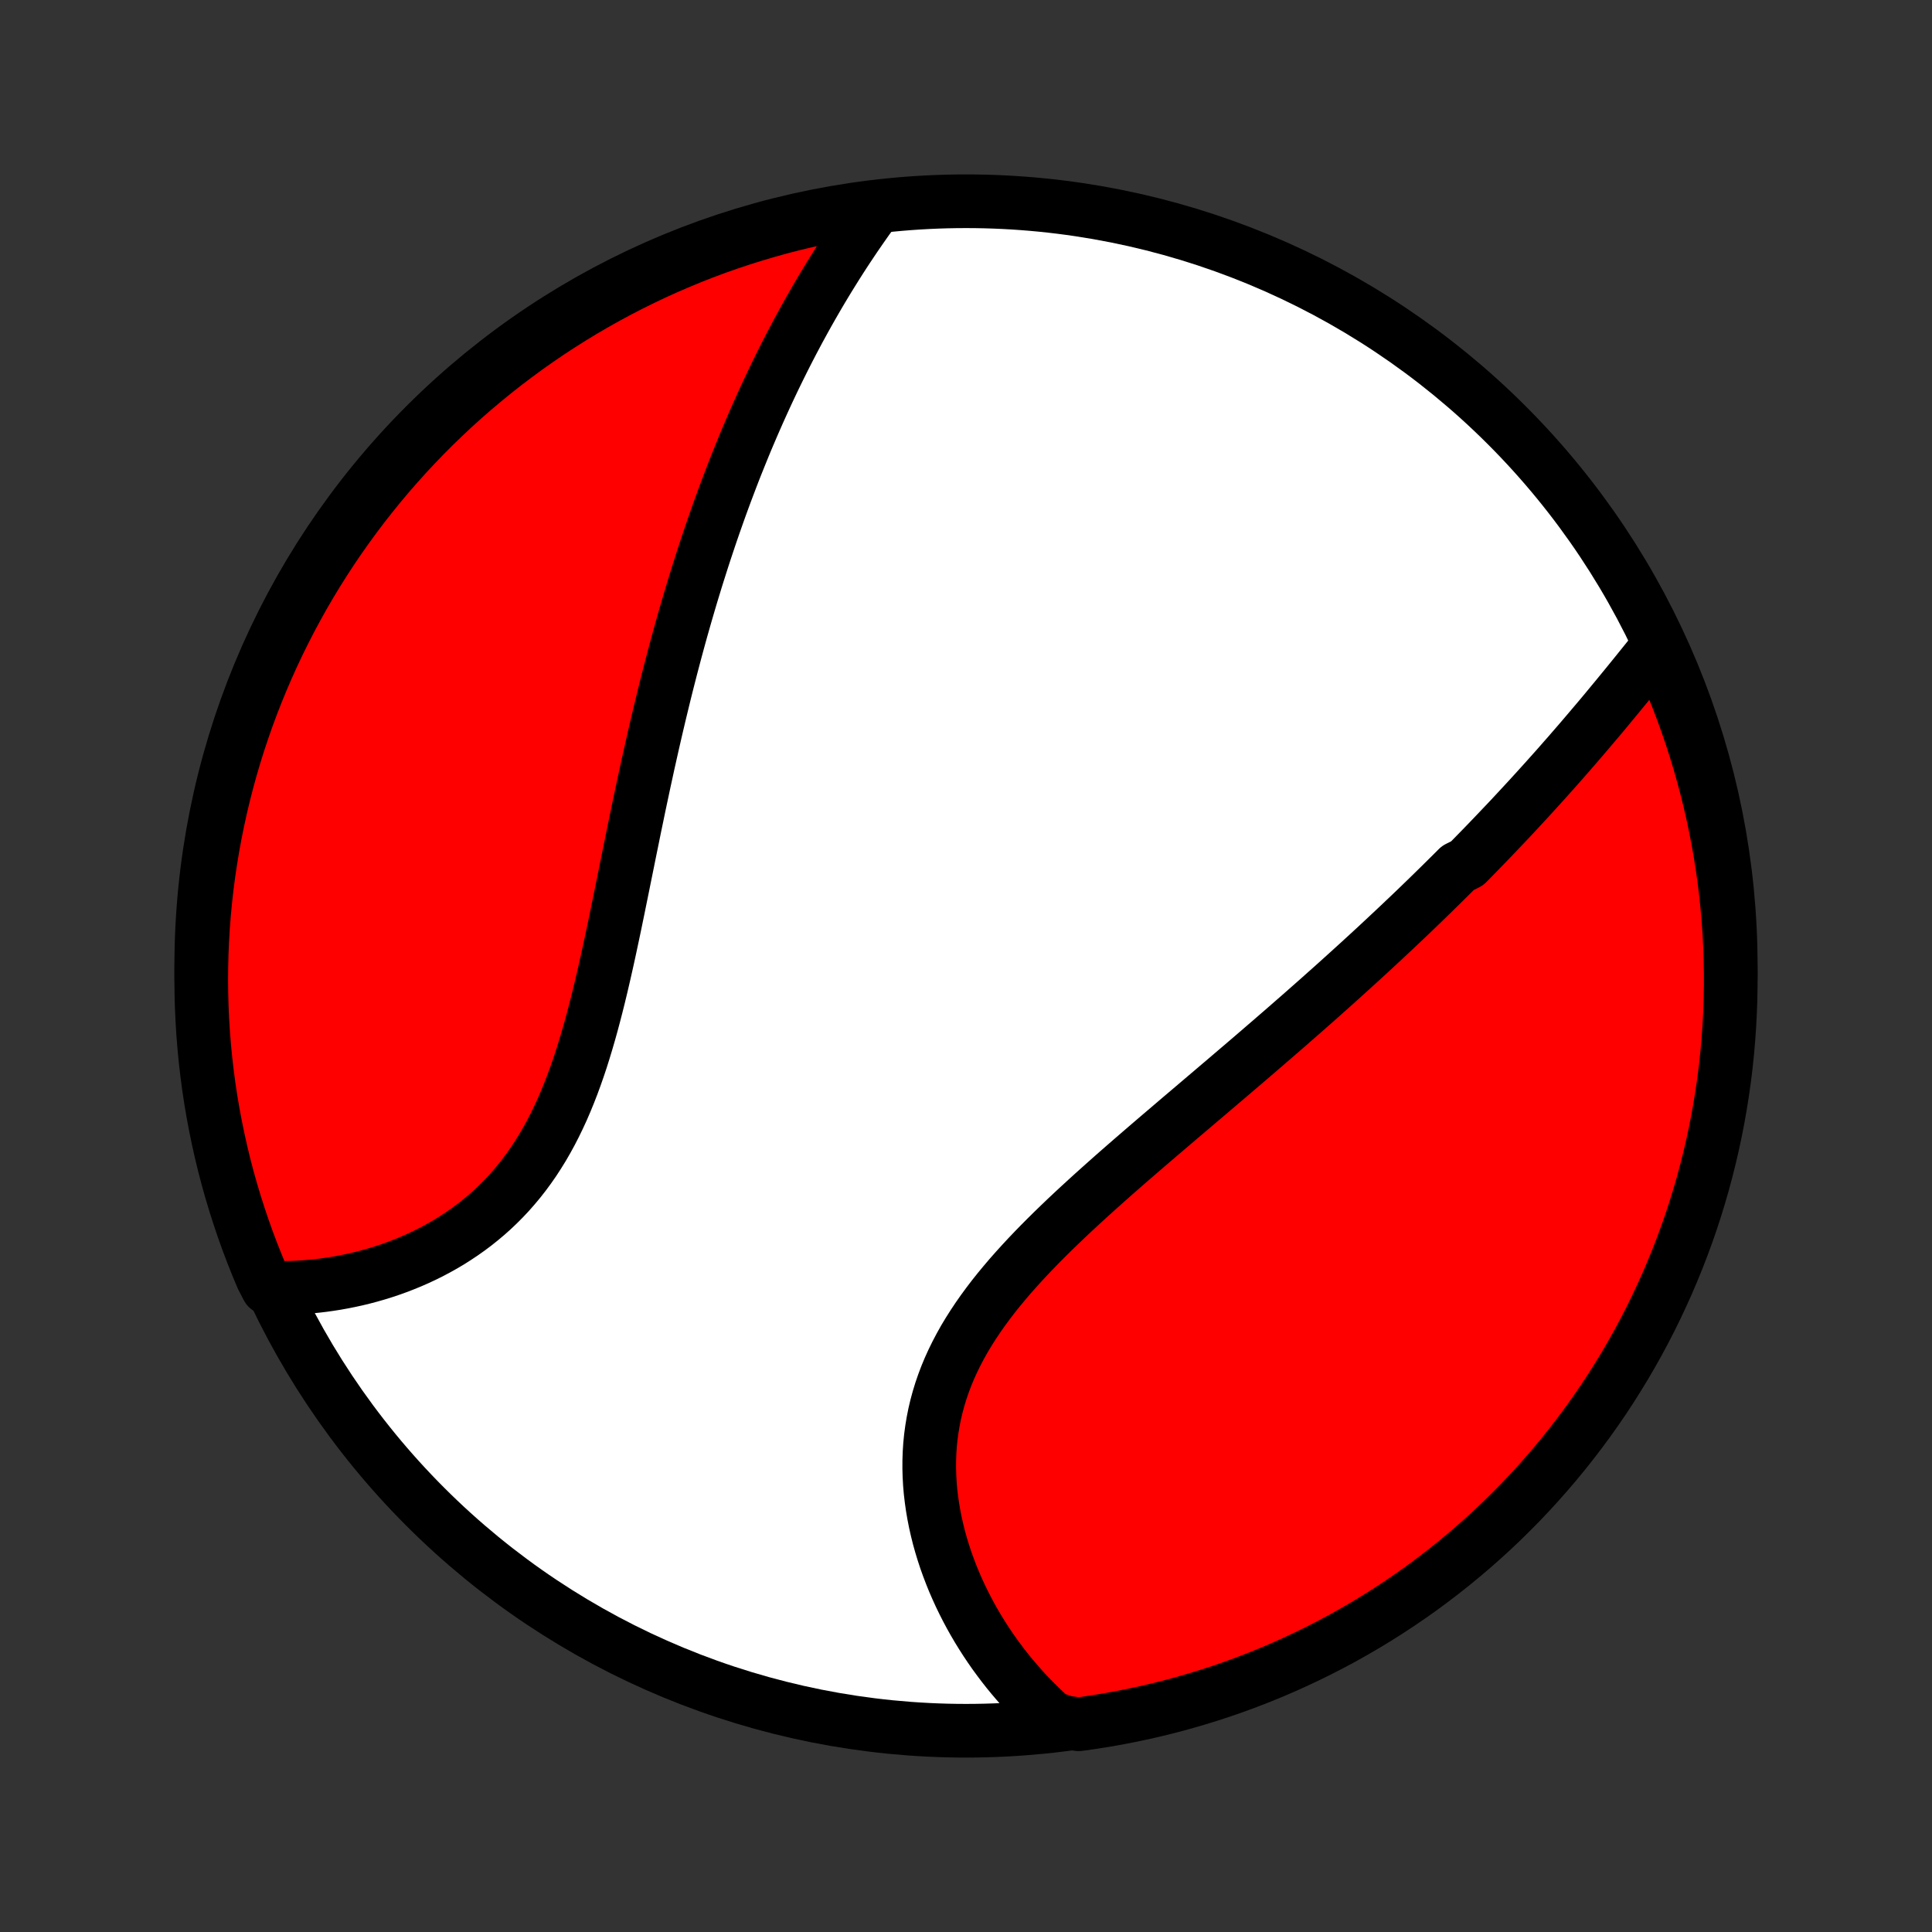 <?xml version="1.0" encoding="utf-8" standalone="no"?>
<!DOCTYPE svg PUBLIC "-//W3C//DTD SVG 1.1//EN"
  "http://www.w3.org/Graphics/SVG/1.1/DTD/svg11.dtd">
<!-- Created with matplotlib (http://matplotlib.org/) -->
<svg height="72pt" version="1.1" viewBox="0 0 72 72" width="72pt" xmlns="http://www.w3.org/2000/svg" xmlns:xlink="http://www.w3.org/1999/xlink">
 <rect x="0" y="0" width="72" height="72" fill="#333333" stroke="none"/>
 <defs>
  <style type="text/css">
*{stroke-linecap:butt;stroke-linejoin:round;}
  </style>
 </defs>
 <g id="figure_1">
  <g id="patch_1">
   <path d="
M0 72
L72 72
L72 0
L0 0
z
" style="fill:none;"/>
  </g>
  <g id="axes_1">
   <g id="PatchCollection_1">
    <defs>
     <path d="
M36 -7.5
C43.558 -7.5 50.808 -10.503 56.153 -15.848
C61.497 -21.192 64.5 -28.442 64.5 -36
C64.5 -43.558 61.497 -50.808 56.153 -56.153
C50.808 -61.497 43.558 -64.5 36 -64.5
C28.442 -64.5 21.192 -61.497 15.848 -56.153
C10.503 -50.808 7.5 -43.558 7.5 -36
C7.5 -28.442 10.503 -21.192 15.848 -15.848
C21.192 -10.503 28.442 -7.5 36 -7.5
z
" id="C0_0_a811fe30f3"/>
     <path d="
M61.826 -47.959
L61.677 -47.774
L61.528 -47.588
L61.379 -47.403
L61.229 -47.217
L61.079 -47.031
L60.929 -46.845
L60.778 -46.659
L60.627 -46.473
L60.475 -46.288
L60.323 -46.102
L60.17 -45.917
L60.017 -45.732
L59.864 -45.547
L59.71 -45.362
L59.555 -45.178
L59.4 -44.995
L59.245 -44.812
L59.089 -44.629
L58.933 -44.446
L58.776 -44.264
L58.619 -44.083
L58.462 -43.901
L58.303 -43.721
L58.145 -43.54
L57.986 -43.36
L57.826 -43.181
L57.666 -43.002
L57.505 -42.823
L57.344 -42.645
L57.182 -42.467
L57.02 -42.289
L56.857 -42.112
L56.693 -41.935
L56.529 -41.758
L56.364 -41.581
L56.199 -41.405
L56.032 -41.229
L55.865 -41.054
L55.698 -40.878
L55.53 -40.703
L55.361 -40.527
L55.191 -40.352
L55.02 -40.177
L54.849 -40.002
L54.677 -39.827
L54.33 -39.653
L54.155 -39.478
L53.979 -39.303
L53.802 -39.128
L53.625 -38.953
L53.446 -38.778
L53.266 -38.602
L53.086 -38.427
L52.904 -38.251
L52.721 -38.075
L52.537 -37.899
L52.351 -37.723
L52.165 -37.546
L51.977 -37.369
L51.788 -37.192
L51.598 -37.014
L51.407 -36.836
L51.214 -36.657
L51.02 -36.478
L50.824 -36.299
L50.627 -36.118
L50.429 -35.938
L50.229 -35.757
L50.028 -35.575
L49.825 -35.392
L49.621 -35.209
L49.415 -35.026
L49.208 -34.841
L48.999 -34.656
L48.788 -34.47
L48.576 -34.283
L48.362 -34.095
L48.146 -33.907
L47.929 -33.717
L47.71 -33.527
L47.489 -33.336
L47.267 -33.144
L47.043 -32.951
L46.818 -32.757
L46.59 -32.561
L46.361 -32.365
L46.13 -32.168
L45.898 -31.97
L45.664 -31.77
L45.428 -31.57
L45.191 -31.368
L44.952 -31.165
L44.712 -30.961
L44.471 -30.756
L44.227 -30.549
L43.983 -30.342
L43.738 -30.133
L43.491 -29.922
L43.243 -29.711
L42.994 -29.498
L42.745 -29.284
L42.494 -29.068
L42.243 -28.851
L41.992 -28.633
L41.74 -28.413
L41.488 -28.192
L41.237 -27.969
L40.985 -27.744
L40.734 -27.519
L40.484 -27.291
L40.234 -27.062
L39.986 -26.832
L39.739 -26.6
L39.495 -26.366
L39.252 -26.131
L39.011 -25.893
L38.773 -25.654
L38.538 -25.413
L38.307 -25.171
L38.08 -24.926
L37.856 -24.679
L37.637 -24.431
L37.424 -24.18
L37.215 -23.928
L37.012 -23.673
L36.816 -23.416
L36.626 -23.157
L36.443 -22.896
L36.267 -22.632
L36.099 -22.367
L35.938 -22.099
L35.787 -21.829
L35.644 -21.557
L35.509 -21.282
L35.384 -21.006
L35.268 -20.728
L35.162 -20.447
L35.065 -20.165
L34.978 -19.881
L34.901 -19.596
L34.833 -19.309
L34.776 -19.022
L34.728 -18.733
L34.689 -18.443
L34.66 -18.152
L34.641 -17.862
L34.631 -17.57
L34.63 -17.279
L34.638 -16.989
L34.654 -16.698
L34.679 -16.409
L34.713 -16.12
L34.754 -15.832
L34.803 -15.546
L34.859 -15.262
L34.923 -14.979
L34.993 -14.698
L35.071 -14.419
L35.155 -14.143
L35.245 -13.869
L35.342 -13.598
L35.444 -13.33
L35.551 -13.065
L35.665 -12.803
L35.783 -12.544
L35.907 -12.288
L36.035 -12.036
L36.168 -11.787
L36.305 -11.543
L36.447 -11.301
L36.593 -11.064
L36.743 -10.83
L36.897 -10.6
L37.054 -10.374
L37.216 -10.153
L37.38 -9.935
L37.548 -9.721
L37.72 -9.511
L37.895 -9.306
L38.072 -9.104
L38.253 -8.907
L38.437 -8.713
L38.624 -8.524
L38.813 -8.339
L39.006 -8.158
L39.201 -7.981
L39.709 -7.809
L40.202 -7.742
L40.693 -7.811
L41.183 -7.889
L41.671 -7.975
L42.158 -8.07
L42.642 -8.173
L43.125 -8.285
L43.606 -8.405
L44.084 -8.534
L44.56 -8.671
L45.033 -8.816
L45.503 -8.969
L45.971 -9.131
L46.435 -9.301
L46.896 -9.479
L47.354 -9.665
L47.809 -9.859
L48.26 -10.062
L48.707 -10.272
L49.15 -10.489
L49.589 -10.715
L50.025 -10.948
L50.455 -11.189
L50.882 -11.438
L51.304 -11.694
L51.721 -11.957
L52.133 -12.228
L52.541 -12.506
L52.944 -12.791
L53.341 -13.084
L53.733 -13.383
L54.12 -13.689
L54.501 -14.002
L54.876 -14.321
L55.246 -14.648
L55.61 -14.98
L55.968 -15.319
L56.32 -15.665
L56.666 -16.016
L57.005 -16.374
L57.338 -16.738
L57.664 -17.107
L57.984 -17.482
L58.297 -17.863
L58.604 -18.25
L58.903 -18.642
L59.196 -19.039
L59.481 -19.441
L59.76 -19.848
L60.031 -20.261
L60.294 -20.678
L60.551 -21.099
L60.8 -21.526
L61.041 -21.956
L61.275 -22.391
L61.501 -22.83
L61.719 -23.273
L61.929 -23.721
L62.132 -24.171
L62.326 -24.626
L62.513 -25.083
L62.691 -25.544
L62.862 -26.009
L63.024 -26.476
L63.178 -26.946
L63.323 -27.419
L63.461 -27.895
L63.589 -28.373
L63.71 -28.854
L63.822 -29.336
L63.926 -29.821
L64.021 -30.307
L64.107 -30.796
L64.185 -31.285
L64.255 -31.776
L64.316 -32.269
L64.368 -32.763
L64.411 -33.257
L64.446 -33.753
L64.472 -34.249
L64.49 -34.746
L64.499 -35.243
L64.499 -35.74
L64.49 -36.238
L64.473 -36.735
L64.448 -37.232
L64.413 -37.729
L64.37 -38.225
L64.318 -38.721
L64.258 -39.215
L64.189 -39.709
L64.111 -40.202
L64.025 -40.693
L63.93 -41.183
L63.827 -41.671
L63.715 -42.158
L63.595 -42.642
L63.466 -43.125
L63.33 -43.606
L63.184 -44.084
L63.031 -44.56
L62.869 -45.033
L62.699 -45.503
L62.521 -45.971
L62.335 -46.435
L62.141 -46.896
z
" id="C0_1_8995207a45"/>
     <path d="
M32.616 -64.235
L32.464 -64.025
L32.313 -63.815
L32.164 -63.603
L32.017 -63.391
L31.871 -63.179
L31.728 -62.966
L31.585 -62.752
L31.445 -62.538
L31.306 -62.323
L31.169 -62.107
L31.034 -61.891
L30.9 -61.675
L30.768 -61.458
L30.637 -61.24
L30.508 -61.022
L30.381 -60.803
L30.255 -60.584
L30.13 -60.364
L30.007 -60.144
L29.886 -59.923
L29.765 -59.702
L29.647 -59.48
L29.529 -59.257
L29.413 -59.034
L29.298 -58.81
L29.185 -58.586
L29.073 -58.361
L28.962 -58.135
L28.852 -57.909
L28.744 -57.682
L28.636 -57.454
L28.53 -57.225
L28.425 -56.996
L28.321 -56.766
L28.218 -56.535
L28.116 -56.303
L28.015 -56.07
L27.915 -55.836
L27.816 -55.602
L27.718 -55.366
L27.622 -55.129
L27.526 -54.892
L27.43 -54.653
L27.336 -54.413
L27.243 -54.172
L27.151 -53.929
L27.059 -53.686
L26.968 -53.441
L26.878 -53.195
L26.789 -52.948
L26.701 -52.699
L26.613 -52.449
L26.526 -52.197
L26.44 -51.944
L26.355 -51.69
L26.27 -51.434
L26.186 -51.176
L26.103 -50.916
L26.02 -50.655
L25.938 -50.393
L25.857 -50.128
L25.776 -49.862
L25.696 -49.594
L25.617 -49.324
L25.538 -49.052
L25.46 -48.779
L25.382 -48.503
L25.305 -48.225
L25.229 -47.946
L25.153 -47.664
L25.078 -47.38
L25.003 -47.094
L24.929 -46.806
L24.855 -46.516
L24.782 -46.224
L24.71 -45.93
L24.638 -45.633
L24.566 -45.334
L24.495 -45.033
L24.424 -44.73
L24.354 -44.425
L24.284 -44.117
L24.215 -43.808
L24.145 -43.496
L24.077 -43.182
L24.008 -42.866
L23.94 -42.547
L23.872 -42.227
L23.804 -41.905
L23.737 -41.58
L23.669 -41.254
L23.602 -40.926
L23.535 -40.596
L23.467 -40.264
L23.4 -39.931
L23.332 -39.596
L23.264 -39.261
L23.196 -38.923
L23.127 -38.585
L23.058 -38.245
L22.988 -37.905
L22.918 -37.564
L22.846 -37.222
L22.773 -36.88
L22.7 -36.538
L22.625 -36.197
L22.548 -35.855
L22.47 -35.514
L22.39 -35.174
L22.308 -34.834
L22.223 -34.496
L22.136 -34.16
L22.047 -33.826
L21.954 -33.494
L21.858 -33.164
L21.759 -32.837
L21.657 -32.513
L21.55 -32.193
L21.439 -31.876
L21.324 -31.563
L21.204 -31.255
L21.08 -30.952
L20.951 -30.653
L20.816 -30.36
L20.676 -30.072
L20.531 -29.79
L20.38 -29.514
L20.224 -29.244
L20.061 -28.981
L19.894 -28.724
L19.72 -28.474
L19.541 -28.231
L19.356 -27.995
L19.166 -27.767
L18.971 -27.545
L18.77 -27.331
L18.564 -27.124
L18.354 -26.925
L18.139 -26.733
L17.919 -26.548
L17.696 -26.37
L17.469 -26.2
L17.238 -26.037
L17.004 -25.881
L16.768 -25.731
L16.528 -25.589
L16.286 -25.454
L16.042 -25.325
L15.796 -25.203
L15.549 -25.088
L15.3 -24.979
L15.05 -24.877
L14.799 -24.78
L14.548 -24.69
L14.296 -24.606
L14.044 -24.528
L13.792 -24.456
L13.54 -24.389
L13.289 -24.328
L13.037 -24.273
L12.787 -24.223
L12.537 -24.178
L12.288 -24.139
L12.04 -24.104
L11.793 -24.075
L11.547 -24.051
L11.303 -24.032
L11.06 -24.018
L10.818 -24.008
L10.578 -24.003
L9.975 -24.003
L9.777 -24.382
L9.586 -24.838
L9.403 -25.298
L9.228 -25.76
L9.062 -26.226
L8.904 -26.695
L8.754 -27.166
L8.612 -27.641
L8.478 -28.117
L8.353 -28.597
L8.237 -29.078
L8.129 -29.562
L8.029 -30.047
L7.938 -30.534
L7.855 -31.023
L7.781 -31.514
L7.716 -32.006
L7.659 -32.499
L7.611 -32.993
L7.571 -33.488
L7.541 -33.984
L7.518 -34.48
L7.505 -34.977
L7.5 -35.475
L7.504 -35.972
L7.516 -36.469
L7.538 -36.967
L7.567 -37.464
L7.606 -37.96
L7.653 -38.456
L7.709 -38.951
L7.773 -39.446
L7.847 -39.939
L7.928 -40.431
L8.018 -40.921
L8.117 -41.41
L8.224 -41.898
L8.34 -42.384
L8.464 -42.868
L8.596 -43.349
L8.737 -43.829
L8.886 -44.306
L9.044 -44.78
L9.209 -45.252
L9.383 -45.721
L9.565 -46.187
L9.755 -46.65
L9.953 -47.11
L10.158 -47.566
L10.372 -48.019
L10.594 -48.468
L10.823 -48.914
L11.06 -49.355
L11.304 -49.793
L11.556 -50.226
L11.816 -50.655
L12.083 -51.079
L12.357 -51.499
L12.638 -51.914
L12.927 -52.324
L13.222 -52.729
L13.524 -53.129
L13.834 -53.524
L14.15 -53.914
L14.472 -54.298
L14.802 -54.676
L15.137 -55.049
L15.479 -55.416
L15.828 -55.778
L16.182 -56.133
L16.543 -56.482
L16.909 -56.825
L17.281 -57.161
L17.659 -57.491
L18.043 -57.814
L18.432 -58.131
L18.826 -58.441
L19.226 -58.744
L19.63 -59.041
L20.04 -59.33
L20.454 -59.612
L20.873 -59.887
L21.297 -60.154
L21.726 -60.415
L22.158 -60.668
L22.595 -60.913
L23.036 -61.151
L23.481 -61.381
L23.93 -61.603
L24.382 -61.818
L24.838 -62.025
L25.298 -62.223
L25.76 -62.414
L26.226 -62.597
L26.695 -62.772
L27.166 -62.938
L27.641 -63.096
L28.117 -63.246
L28.597 -63.388
L29.078 -63.522
L29.562 -63.647
L30.047 -63.763
L30.534 -63.871
L31.023 -63.971
L31.514 -64.062
L32.006 -64.145
z
" id="C0_2_a329d0d868"/>
    </defs>
    <g clip-path="url(#p1bffca34e9)">
     <use style="fill:#ffffff;stroke:#000000;stroke-width:2.0;" x="0.0" xlink:href="#C0_0_a811fe30f3" y="72.0"/>
    </g>
    <g clip-path="url(#p1bffca34e9)">
     <use style="fill:#ff0000;stroke:#000000;stroke-width:2.0;" x="0.0" xlink:href="#C0_1_8995207a45" y="72.0"/>
    </g>
    <g clip-path="url(#p1bffca34e9)">
     <use style="fill:#ff0000;stroke:#000000;stroke-width:2.0;" x="0.0" xlink:href="#C0_2_a329d0d868" y="72.0"/>
    </g>
   </g>
  </g>
 </g>
 <defs>
  <clipPath id="p1bffca34e9">
   <rect height="72.0" width="72.0" x="0.0" y="0.0"/>
  </clipPath>
 </defs>
</svg>
